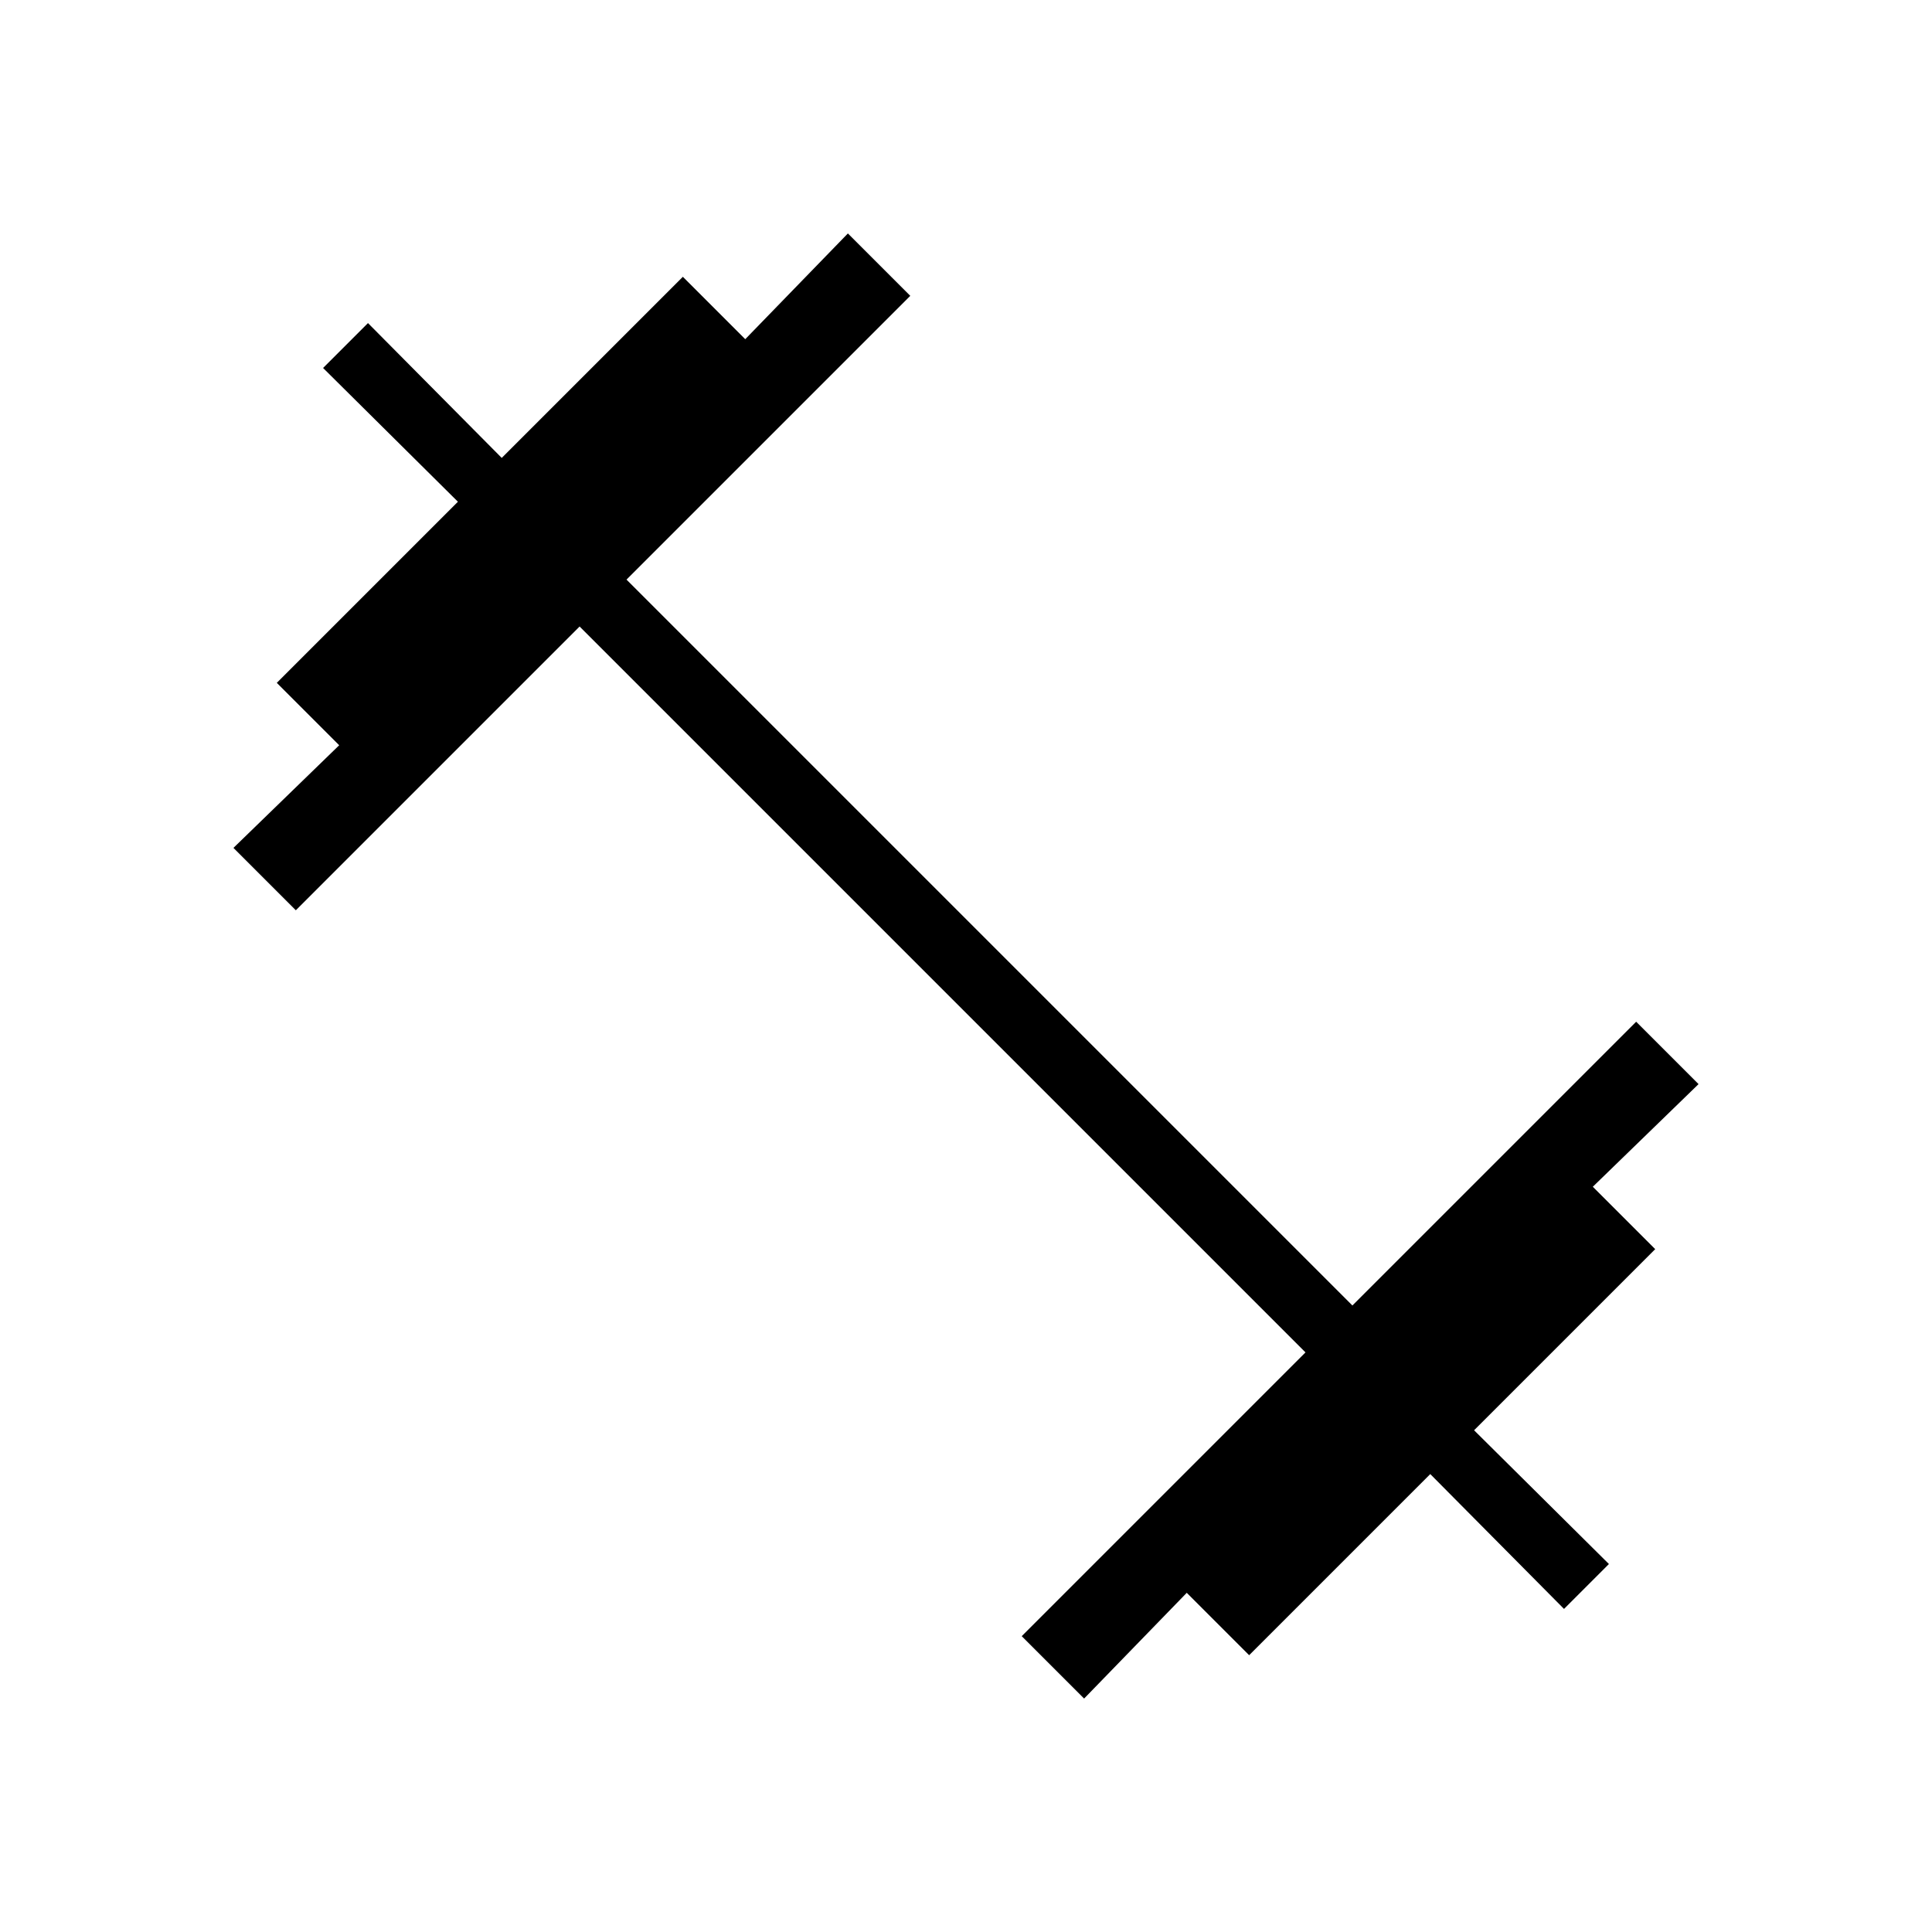 <svg xmlns="http://www.w3.org/2000/svg" height="20" viewBox="0 -960 960 960" width="20"><path d="m538.69-116-31-31 141-141L288-648.69l-141 141-31-31 52.54-51-31-31 90-90-67-66.46 22.31-22.31 66.46 67 90-90 31 31 51-52.54 31 31-141 141L672-311.31l141-141 31 31-52.54 51 31 31-90 90 67 66.46-22.31 22.31-66.46-67-90 90-31-31-51 52.54Z"/></svg>